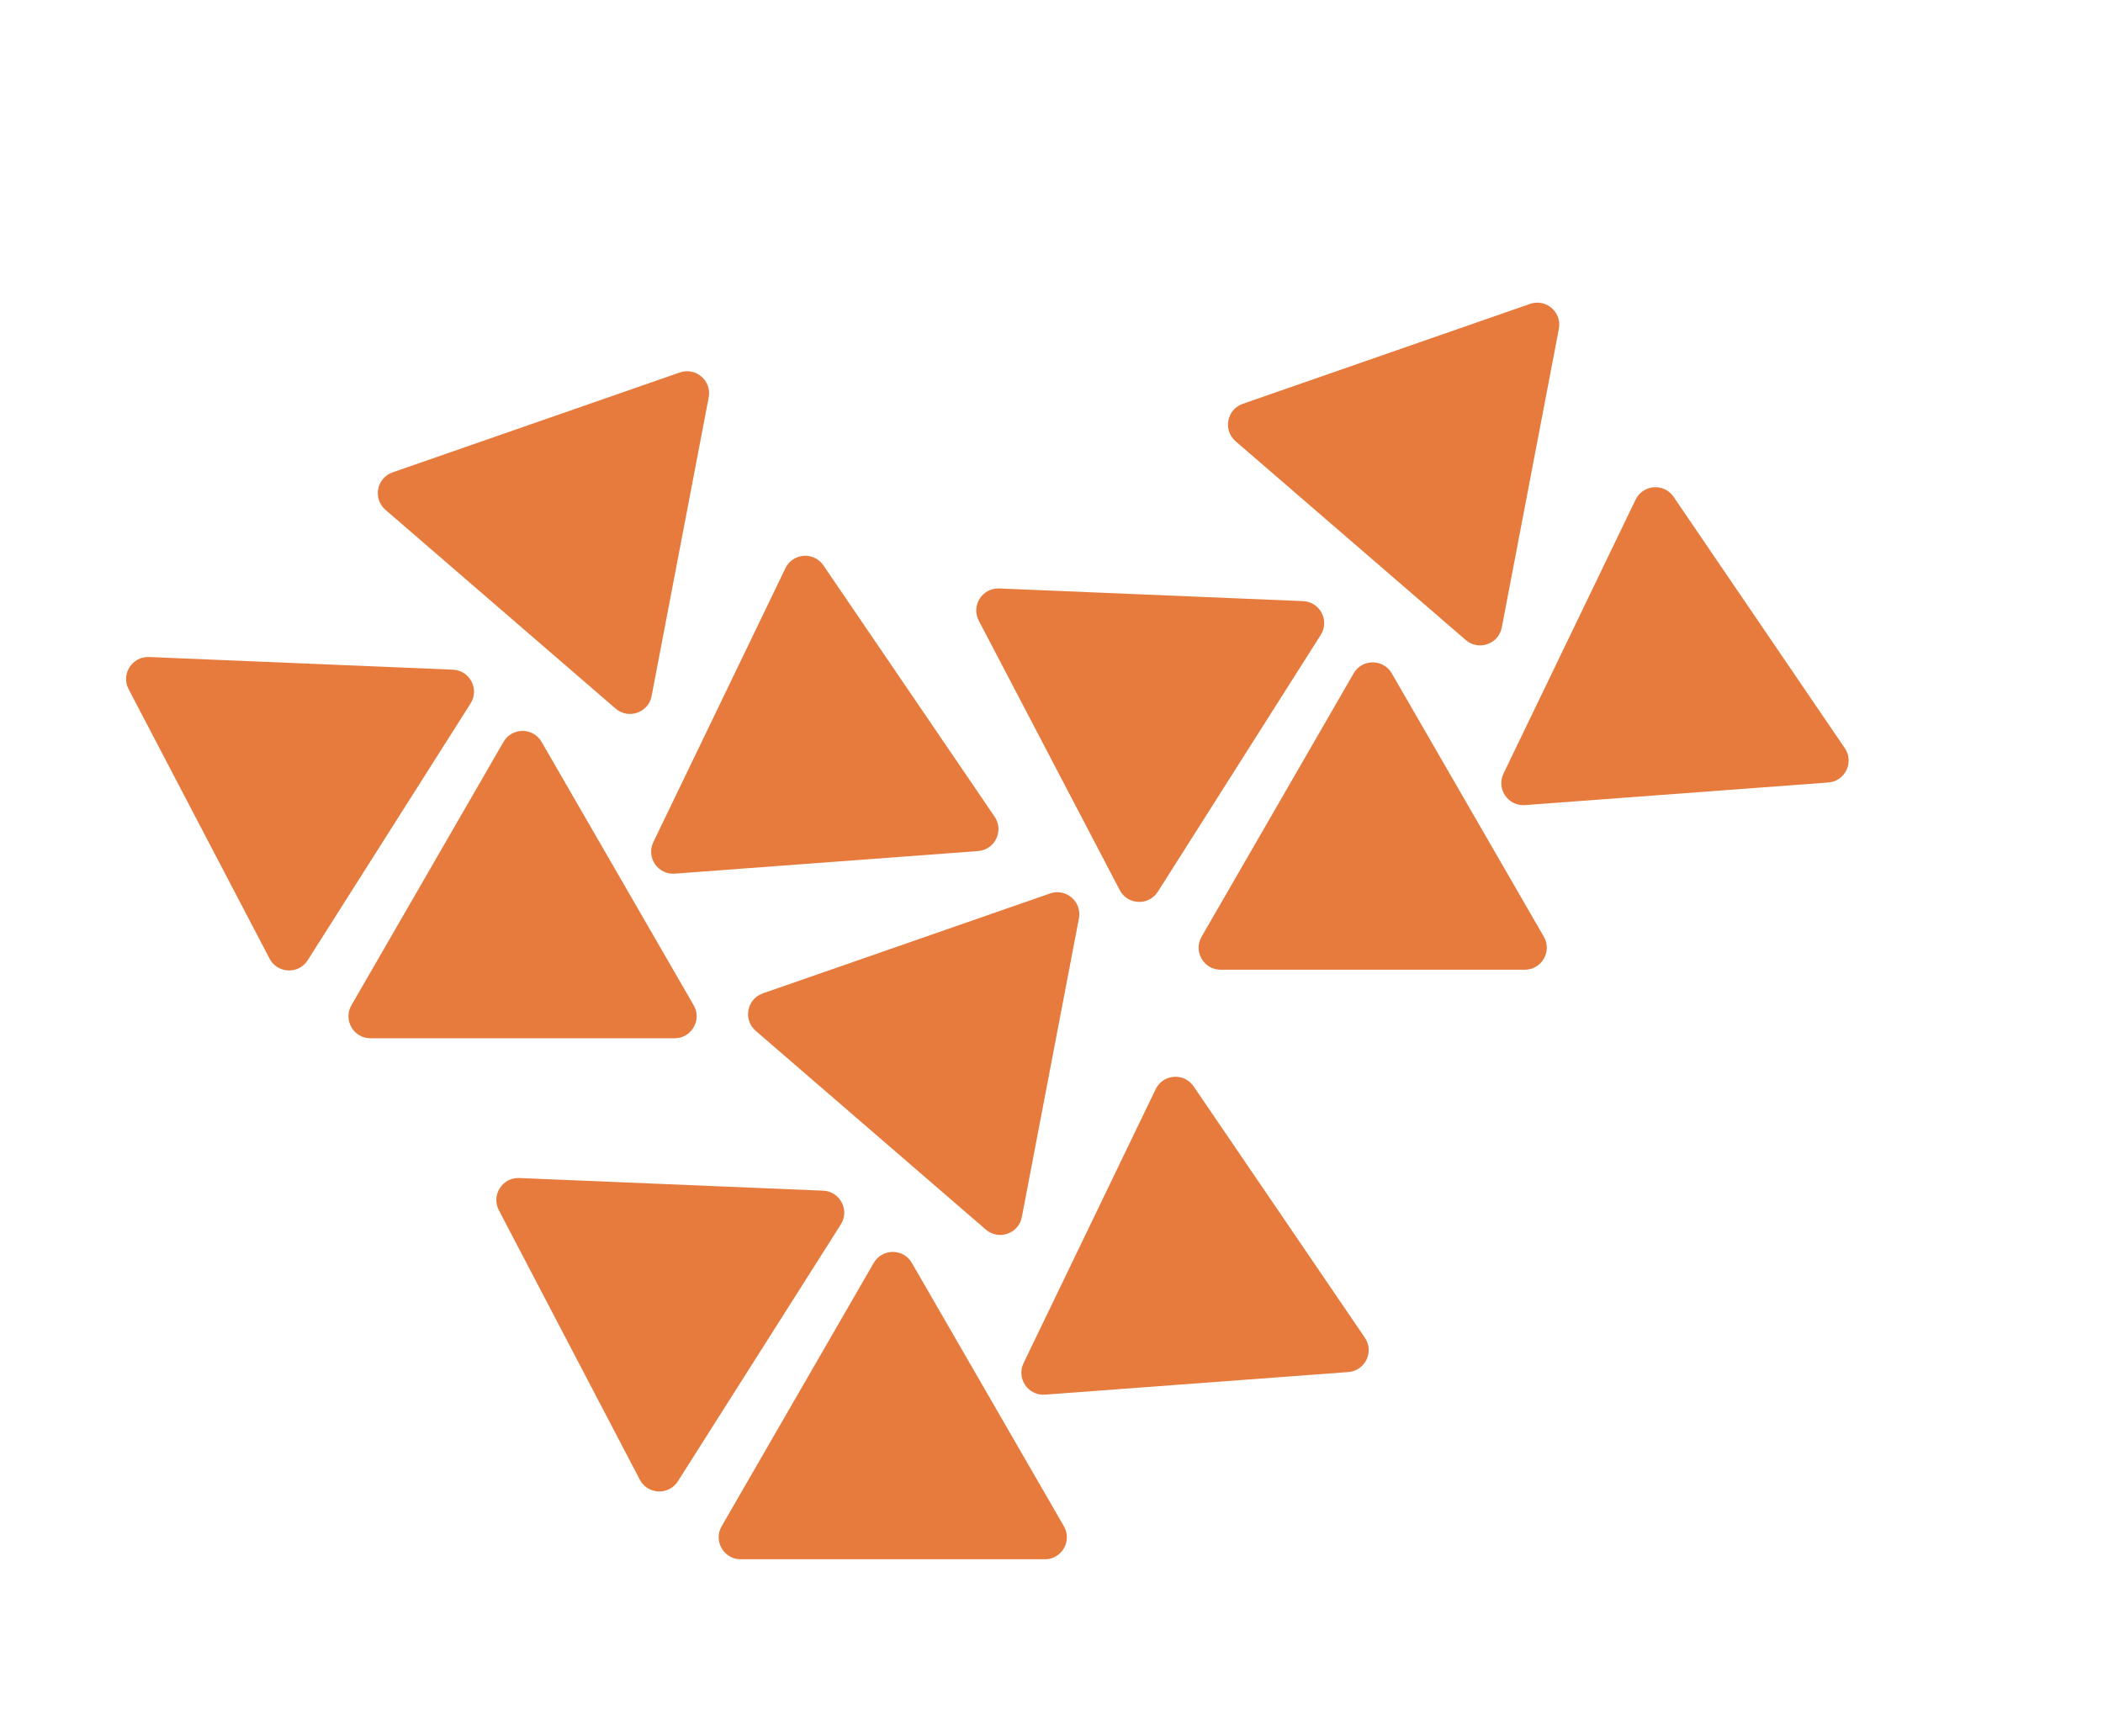 <svg width="573" height="473" viewBox="0 0 573 473" fill="none" xmlns="http://www.w3.org/2000/svg">
<path d="M238.058 344.153C240.367 340.153 246.141 340.153 248.45 344.153L289.88 415.912C292.19 419.912 289.303 424.912 284.684 424.912H201.824C197.205 424.912 194.318 419.912 196.627 415.912L238.058 344.153Z" fill="#E77B3D"/>
<path d="M224.277 324.465C228.891 324.657 231.567 329.773 229.094 333.673L184.711 403.646C182.237 407.546 176.469 407.306 174.328 403.213L135.921 329.791C133.781 325.698 136.873 320.822 141.488 321.015L224.277 324.465Z" fill="#E77B3D"/>
<path d="M286.11 243.472C290.472 241.954 294.841 245.728 293.974 250.265L278.422 331.653C277.555 336.189 272.102 338.086 268.606 335.067L205.899 280.904C202.403 277.885 203.487 272.214 207.849 270.696L286.11 243.472Z" fill="#E77B3D"/>
<path d="M371.883 364.532C374.483 368.35 371.976 373.55 367.37 373.893L284.738 380.049C280.132 380.392 276.882 375.62 278.887 371.459L314.873 296.821C316.879 292.66 322.636 292.231 325.236 296.049L371.883 364.532Z" fill="#E77B3D"/>
<path d="M137.181 202.178C139.49 198.178 145.264 198.178 147.573 202.178L189.004 273.938C191.313 277.938 188.426 282.938 183.807 282.938H100.947C96.328 282.938 93.441 277.938 95.751 273.938L137.181 202.178Z" fill="#E77B3D"/>
<path d="M123.4 182.49C128.015 182.682 130.691 187.798 128.217 191.699L83.834 261.671C81.36 265.571 75.592 265.331 73.451 261.238L35.045 187.816C32.904 183.723 35.996 178.848 40.611 179.04L123.4 182.49Z" fill="#E77B3D"/>
<path d="M185.233 101.497C189.595 99.979 193.965 103.753 193.098 108.29L177.545 189.678C176.678 194.215 171.225 196.112 167.73 193.093L105.022 138.929C101.526 135.91 102.61 130.239 106.973 128.722L185.233 101.497Z" fill="#E77B3D"/>
<path d="M271.006 222.557C273.606 226.375 271.099 231.575 266.493 231.919L183.861 238.074C179.255 238.417 176.005 233.645 178.011 229.485L213.996 154.846C216.002 150.685 221.759 150.256 224.36 154.074L271.006 222.557Z" fill="#E77B3D"/>
<path d="M368.824 183.497C371.133 179.497 376.907 179.497 379.216 183.497L420.647 255.257C422.956 259.257 420.069 264.257 415.45 264.257H332.59C327.971 264.257 325.084 259.257 327.394 255.257L368.824 183.497Z" fill="#E77B3D"/>
<path d="M355.043 163.809C359.658 164.002 362.334 169.117 359.86 173.018L315.477 242.99C313.003 246.89 307.235 246.65 305.094 242.557L266.688 169.135C264.547 165.042 267.639 160.167 272.254 160.359L355.043 163.809Z" fill="#E77B3D"/>
<path d="M416.876 82.816C421.238 81.299 425.608 85.072 424.741 89.609L409.188 170.997C408.321 175.534 402.868 177.431 399.373 174.412L336.665 120.249C333.169 117.229 334.253 111.558 338.615 110.041L416.876 82.816Z" fill="#E77B3D"/>
<path d="M502.649 203.877C505.249 207.694 502.742 212.895 498.136 213.238L415.504 219.393C410.898 219.736 407.648 214.964 409.654 210.804L445.639 136.165C447.645 132.004 453.402 131.576 456.003 135.393L502.649 203.877Z" fill="#E77B3D"/>
</svg>

